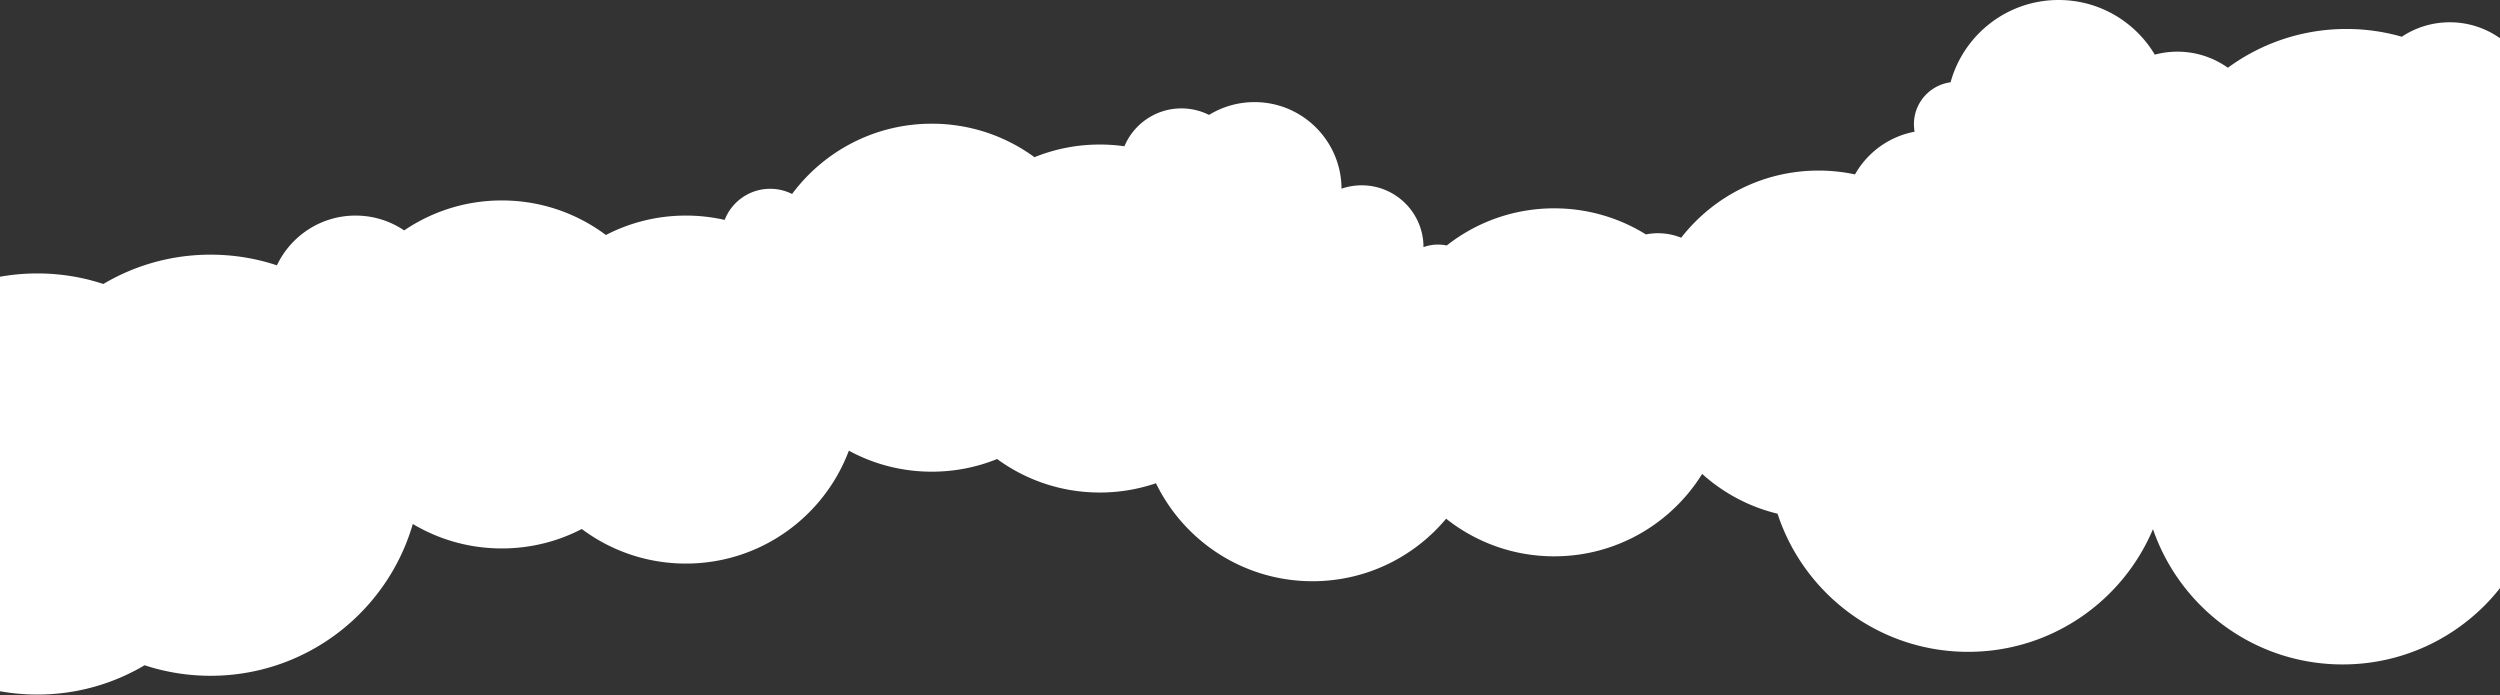 <svg width="1920" height="534" fill="none" xmlns="http://www.w3.org/2000/svg"><rect width="100%" height="100%" fill="#333333" stroke="none"/><path fill-rule="evenodd" clip-rule="evenodd" d="M1365.17 394.533c-21.9-5.285-41.7-15.965-57.91-30.557-23.57 37.984-65.64 63.279-113.63 63.279-31.37 0-60.21-10.805-83-28.897-24.52 29.347-61.38 48.018-102.61 48.018-52.868 0-98.564-30.699-120.234-75.243-13.539 4.617-28.056 7.122-43.158 7.122-29.489 0-56.747-9.551-78.848-25.73-15.486 6.275-32.416 9.73-50.152 9.73-23.068 0-44.771-5.845-63.709-16.135-19 50.651-67.868 86.7-125.155 86.7-29.979 0-57.653-9.873-79.947-26.544-18.391 9.536-39.28 14.924-61.427 14.924-24.977 0-48.354-6.853-68.353-18.781C297.504 469.768 235.356 519 161.709 519c-17.691 0-34.718-2.841-50.651-8.091-24.12 14.3-52.276 22.509-82.35 22.509-89.308 0-161.708-72.4-161.708-161.709S-60.6 210 28.709 210c17.69 0 34.718 2.841 50.651 8.091 24.12-14.3 52.276-22.509 82.349-22.509 17.804 0 34.937 2.878 50.957 8.193 10.717-22.59 33.734-38.211 60.399-38.211 13.827 0 26.672 4.2 37.33 11.393 21.383-14.525 47.198-23.012 74.995-23.012 29.98 0 57.654 9.872 79.948 26.544 18.391-9.537 39.279-14.925 61.426-14.925a134.03 134.03 0 0129.78 3.331C561.991 154.91 575.588 145 591.5 145a37.341 37.341 0 0116.823 3.976C632.677 116.221 671.674 95 715.628 95c29.488 0 56.746 9.552 78.847 25.73 15.486-6.274 32.416-9.73 50.153-9.73 6.425 0 12.744.453 18.926 1.33 7.181-17.08 24.069-29.073 43.759-29.073a47.247 47.247 0 0121.233 5.005c10.164-6.245 22.126-9.846 34.929-9.846 36.795 0 66.645 29.742 66.815 66.496a47.35 47.35 0 0115.49-2.587c26.21 0 47.45 21.243 47.45 47.447v.025a32.362 32.362 0 0111.14-1.961c2.3 0 4.55.24 6.72.697 22.72-17.872 51.38-28.533 82.54-28.533 25.84 0 49.96 7.333 70.41 20.032 3-.598 6.11-.911 9.3-.911 6.3 0 12.31 1.227 17.81 3.457C1315.6 151.189 1353.76 131 1396.63 131c9.6 0 18.97 1.014 28 2.94 9.53-16.825 26.14-29.108 45.79-32.793-.34-1.877-.51-3.81-.51-5.786 0-16.46 12.26-30.058 28.14-32.157C1508.04 26.77 1541.4 0 1581 0c31.4 0 58.88 16.834 73.89 41.97a66.936 66.936 0 0117.39-2.287c14.43 0 27.8 4.576 38.72 12.356 25.5-18.725 56.98-29.786 91.04-29.786 14.75 0 29.02 2.075 42.52 5.949 10.57-7.008 23.25-11.09 36.88-11.09 36.9 0 66.81 29.915 66.81 66.815 0 10.06-2.22 19.6-6.2 28.157 8.96 19.524 13.95 41.245 13.95 64.132 0 34.519-11.36 66.386-30.55 92.064 17.43 24.95 27.64 55.303 27.64 88.043 0 85.031-68.93 153.962-153.96 153.962-67.51 0-124.87-43.451-145.64-103.912-23.33 55.364-78.1 94.229-141.95 94.229-68.31 0-126.23-44.487-146.37-106.069z" fill="#fff"/></svg>